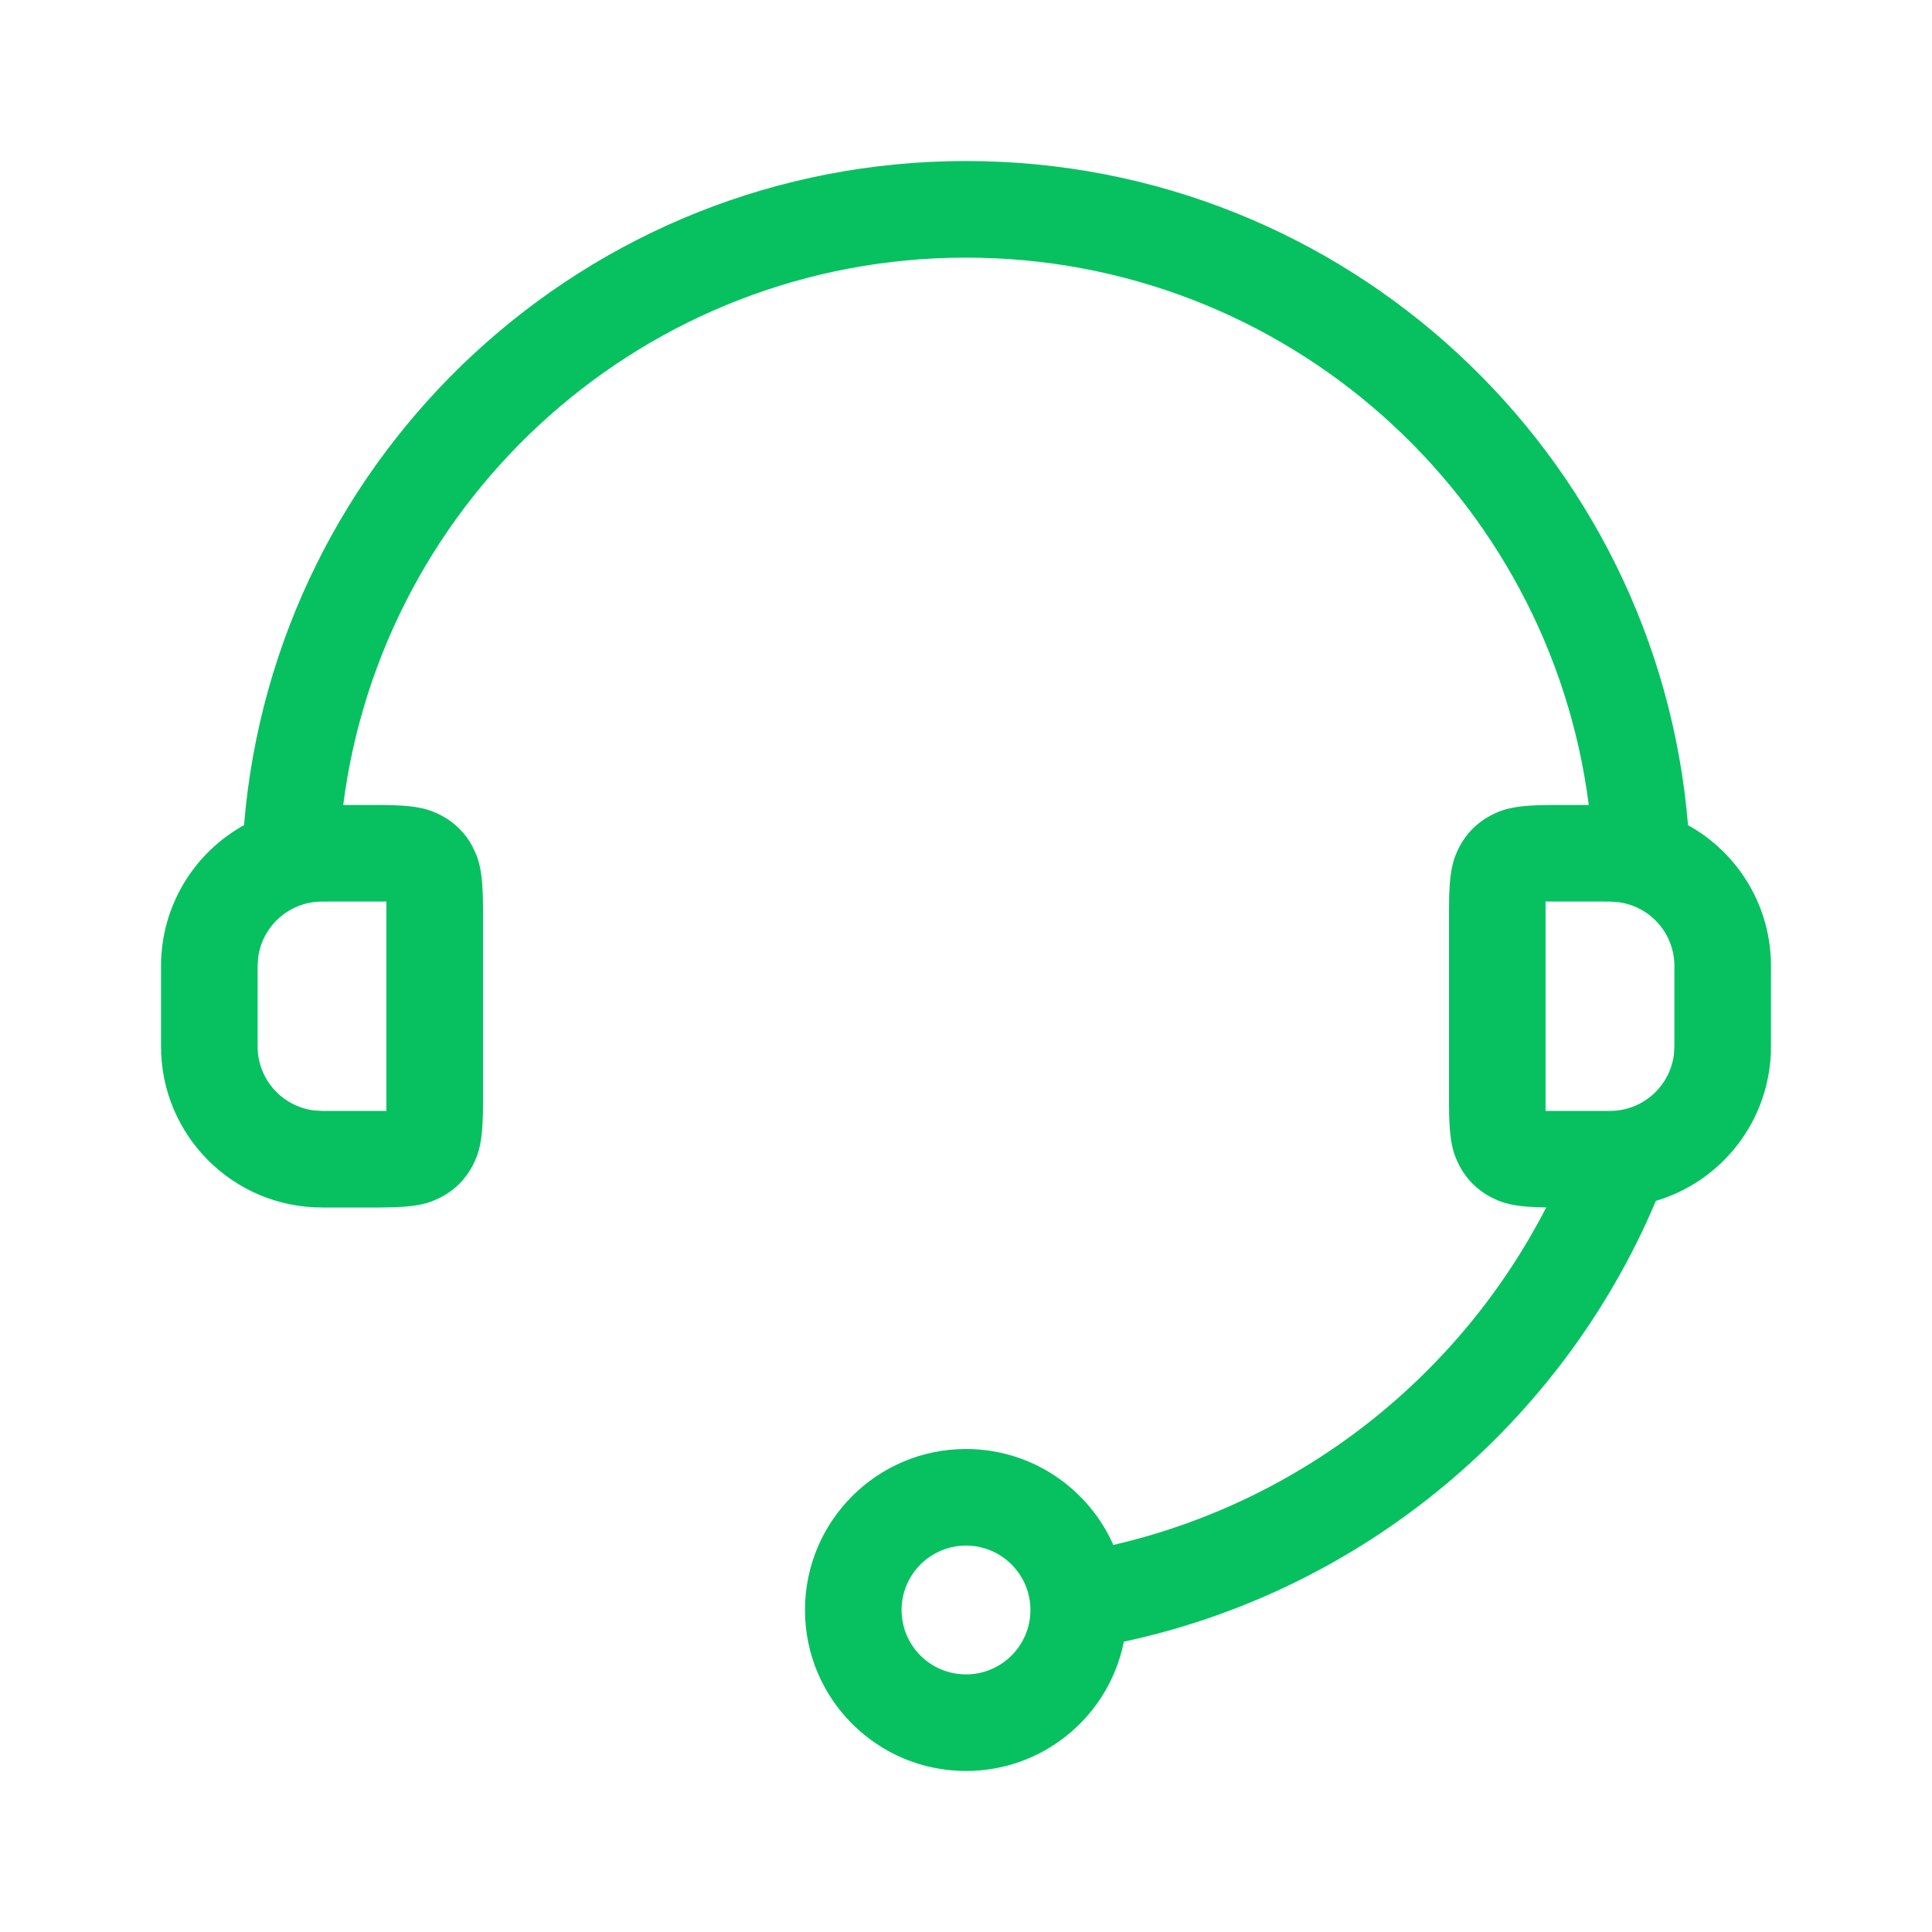 <?xml version="1.0" encoding="UTF-8"?>
<svg width="32px" height="32px" viewBox="0 0 32 32" version="1.1" xmlns="http://www.w3.org/2000/svg" xmlns:xlink="http://www.w3.org/1999/xlink">
    <title>画板备份 7</title>
    <g id="画板备份-7" stroke="none" stroke-width="1" fill="none" fill-rule="evenodd">
        <rect id="矩形" x="0" y="0" width="32" height="32"></rect>
        <g id="icon-/-Outlined-/-service">
            <g id="编组">
                <rect id="矩形" x="0" y="0" width="32" height="32"></rect>
                <path d="M16,2.667 C22.291,2.667 27.452,7.508 27.959,13.668 L28.058,13.725 C28.823,14.193 29.333,15.037 29.333,16 L29.333,17.333 C29.333,18.561 28.504,19.595 27.375,19.905 L27.427,19.89 L27.427,19.89 C25.874,23.565 22.6,26.335 18.615,27.191 L18.585,27.323 C18.293,28.479 17.246,29.333 16,29.333 C14.527,29.333 13.333,28.139 13.333,26.667 C13.333,25.194 14.527,24 16,24 C17.1,24 18.044,24.666 18.452,25.616 L18.44,25.589 L18.44,25.589 C21.569,24.867 24.178,22.785 25.61,19.999 L25.709,20 C25.115,20 24.899,19.938 24.682,19.822 C24.465,19.706 24.294,19.535 24.178,19.318 C24.062,19.101 24,18.885 24,18.291 L24,15.043 C24,14.448 24.062,14.233 24.178,14.015 C24.294,13.798 24.465,13.628 24.682,13.511 C24.899,13.395 25.115,13.333 25.709,13.333 L26.315,13.333 C25.661,8.219 21.292,4.267 16,4.267 C10.708,4.267 6.339,8.219 5.685,13.333 L6.291,13.333 C6.885,13.333 7.101,13.395 7.318,13.511 C7.535,13.628 7.706,13.798 7.822,14.015 C7.938,14.233 8,14.448 8,15.043 L8,18.291 C8,18.885 7.938,19.101 7.822,19.318 C7.706,19.535 7.535,19.706 7.318,19.822 C7.101,19.938 6.885,20 6.291,20 L5.333,20 C3.861,20 2.667,18.806 2.667,17.333 L2.667,16 C2.667,14.985 3.233,14.103 4.068,13.652 L4.042,13.666 L4.042,13.666 C4.549,7.507 9.709,2.667 16,2.667 Z M16,25.6 C15.411,25.6 14.933,26.078 14.933,26.667 C14.933,27.256 15.411,27.733 16,27.733 C16.589,27.733 17.067,27.256 17.067,26.667 C17.067,26.078 16.589,25.6 16,25.6 Z M25.599,14.932 L25.599,18.4 L26.667,18.4 C27.21,18.4 27.659,17.993 27.725,17.467 L27.733,17.333 L27.733,16 C27.733,15.456 27.326,15.007 26.8,14.942 L26.667,14.933 L25.599,14.932 Z M6.4,14.932 L5.333,14.933 C4.79,14.933 4.341,15.34 4.275,15.866 L4.267,16 L4.267,17.333 C4.267,17.877 4.674,18.326 5.2,18.392 L5.333,18.4 L6.4,18.4 L6.4,14.932 Z" id="形状结合" fill="#07C160"></path>
            </g>
        </g>
    </g>
</svg>